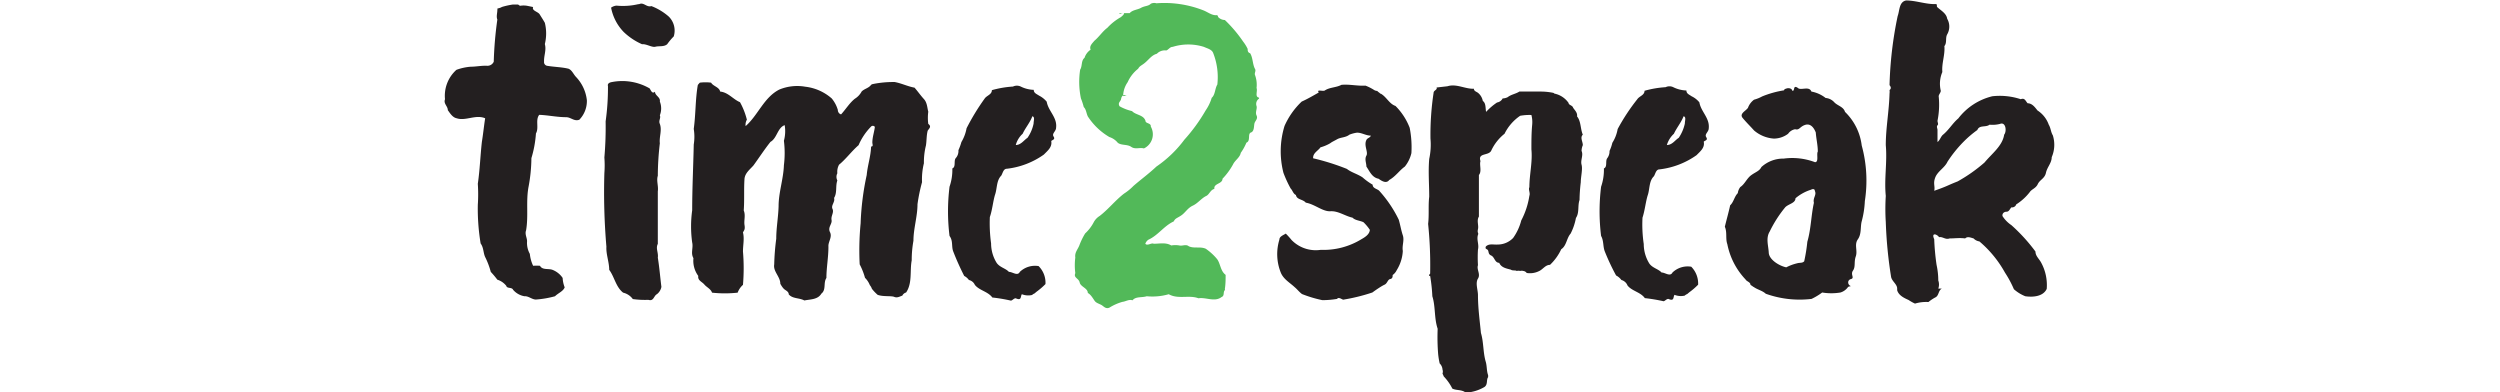 <svg width="160" fill="none" id="Layer_1" data-name="Layer 1" xmlns="http://www.w3.org/2000/svg" viewBox="0 0 102.94 25.1"><defs><style>.cls-1{isolation:isolate;}.cls-2{fill:#231f20;}.cls-3{fill:#52b959;}</style></defs><title>21 06 10 - logo fonts for Kate 01</title><g class="cls-1"><path class="cls-2" d="M9.07,11c-.33.13-.54-.16-.85-.16-.58,0-1.15-.13-1.72-.15-.26.33,0,.83-.21,1.19A7,7,0,0,1,6,13.46a10.3,10.3,0,0,1-.18,1.82c-.18.93,0,1.87-.16,2.8-.1.26.08.5.06.73a1.45,1.45,0,0,0,.18.78,2.31,2.31,0,0,0,.21.76,3.1,3.1,0,0,1,.44,0c.15.29.54.16.8.26s.5.29.65.52a1.85,1.85,0,0,0,.13.6c-.1.26-.41.36-.62.57a6.23,6.23,0,0,1-1.22.21c-.26,0-.47-.23-.73-.21a1.23,1.23,0,0,1-.73-.41c-.08-.19-.39-.06-.44-.26a1.19,1.19,0,0,0-.57-.39,6.19,6.19,0,0,0-.42-.5,5,5,0,0,0-.34-.91c-.15-.28-.1-.62-.31-.91a13.69,13.69,0,0,1-.18-2.47,10.16,10.16,0,0,0,0-1.35c.13-.88.16-1.79.26-2.68.08-.49.13-1,.21-1.51-.6-.26-1.25.19-1.82,0-.26-.05-.42-.31-.57-.52,0-.26-.29-.41-.18-.7A2.23,2.23,0,0,1,1.2,7.81a3.44,3.44,0,0,1,.91-.2c.36,0,.7-.08,1.06-.06a.44.44,0,0,0,.42-.26,24,24,0,0,1,.23-2.7c-.08-.18,0-.42,0-.6a.24.24,0,0,0,0-.1L4,3.84l.13-.06a4.82,4.82,0,0,1,.68-.15,1.3,1.3,0,0,1,.13,0h.21s.1.08.13.08a1.34,1.34,0,0,1,.44,0l.39.08c-.1.24.31.29.42.47s.23.36.33.54a2.84,2.84,0,0,1,0,1.36c.11.39-.07.75-.05,1.12A.24.24,0,0,0,7,7.55c.47.08.94.08,1.38.19.23.1.31.36.49.54a2.56,2.56,0,0,1,.68,1.48A1.72,1.72,0,0,1,9.07,11Z" transform="translate(-0.52 -3.34)"/><path class="cls-2" d="M13.57,9c.08.13.16.37.34.21,0,.26.36.34.31.63a1.2,1.2,0,0,1,0,.88c.08.18-.1.34,0,.55.15.41-.05.83,0,1.24a18.29,18.29,0,0,0-.13,2.08c-.1.32.05.65,0,1,0,1.12,0,2.24,0,3.36-.15.28.05.57,0,.88.1.6.15,1.25.23,1.87a.77.77,0,0,1-.29.47c-.2.1-.2.47-.54.36a5.61,5.61,0,0,1-1-.05,1.07,1.07,0,0,0-.62-.41c-.47-.37-.55-1-.89-1.46,0-.49-.21-1-.18-1.48a41.16,41.16,0,0,1-.13-4.71,6.54,6.54,0,0,0,0-1,22.29,22.29,0,0,0,.08-2.31,15.6,15.6,0,0,0,.15-2.26c-.05-.18.13-.24.26-.26A3.49,3.49,0,0,1,13.57,9Zm-.7-5.38c.31-.18.49.21.81.11a3.7,3.7,0,0,1,1.11.67,1.26,1.26,0,0,1,.32,1.27,4,4,0,0,0-.42.5c-.21.18-.52.1-.75.16s-.58-.19-.86-.16a4.06,4.06,0,0,1-1.17-.78,3.06,3.06,0,0,1-.81-1.56.72.72,0,0,1,.34-.13A4.28,4.28,0,0,0,12.87,3.6Z" transform="translate(-0.52 -3.34)"/><path class="cls-2" d="M31.36,11.71c-.08.32-.06.63-.11.94a4.44,4.44,0,0,0-.13,1.14A4.27,4.27,0,0,0,31,15a11,11,0,0,0-.29,1.41c0,.78-.26,1.56-.26,2.34A6.94,6.94,0,0,0,30.34,20c-.13.68.05,1.46-.36,2.06a.37.37,0,0,0-.24.2c-.18.06-.33.16-.52.08s-.7,0-1.06-.13a2.75,2.75,0,0,1-.37-.39.67.67,0,0,0-.13-.23,1.38,1.38,0,0,0-.31-.47,4.28,4.28,0,0,0-.34-.86,17.7,17.7,0,0,1,.06-2.62,17.3,17.3,0,0,1,.39-3.1c.05-.6.26-1.19.28-1.82.16,0,.08-.15.08-.26,0-.34.13-.7.16-1a.16.16,0,0,0-.26,0,3.86,3.86,0,0,0-.78,1.17c-.45.39-.81.89-1.25,1.25a.94.94,0,0,0-.11.55.5.5,0,0,0,0,.46c-.13.37,0,.78-.21,1.12.08.26-.21.47-.1.7s-.11.45-.06.71-.26.46-.1.78-.13.62-.1.93c0,.68-.13,1.35-.13,2-.21.31,0,.75-.32,1-.23.39-.7.36-1.09.44-.34-.18-.75-.1-1-.39,0-.16-.15-.23-.26-.31s-.21-.24-.28-.37c0-.46-.47-.78-.39-1.24a14.9,14.9,0,0,1,.13-1.64c0-.7.13-1.38.15-2.08,0-.89.31-1.74.34-2.63a6.27,6.27,0,0,0,0-1.56,2.34,2.34,0,0,0,.05-1c-.46.16-.49.84-.91,1.07-.39.49-.72,1-1.09,1.51-.23.26-.52.47-.57.83-.05.68,0,1.35-.05,2.05.13.32,0,.63.05.94s-.05.34-.1.47c.1.39,0,.8,0,1.22a12.62,12.62,0,0,1,0,2.13,1.24,1.24,0,0,0-.34.5,7.49,7.49,0,0,1-1.64,0c-.08-.24-.34-.34-.49-.52s-.44-.26-.39-.55a1.64,1.64,0,0,1-.31-1.14c-.19-.32,0-.65-.08-1a7.49,7.49,0,0,1,0-2.06c0-1.4.07-2.8.1-4.21a3.12,3.12,0,0,0,0-1c.13-.94.1-1.9.26-2.81a1.74,1.74,0,0,1,.13-.15,2.9,2.9,0,0,1,.72,0c.13.23.52.28.58.57.52.05.83.5,1.27.68A4.6,4.6,0,0,1,19.79,11a.65.65,0,0,0-.08.41c.8-.7,1.17-1.84,2.16-2.34a3,3,0,0,1,1.66-.18,3.1,3.1,0,0,1,1.69.75,2.06,2.06,0,0,1,.39.73c0,.13.08.26.21.29.31-.34.54-.73.88-1a1.24,1.24,0,0,0,.44-.47c.19-.18.45-.21.6-.42a.27.27,0,0,1,.11-.05,6.58,6.58,0,0,1,1.4-.13s0,0,0,0c.44.08.83.28,1.27.36.21.24.39.5.6.73s.21.55.28.81a2.92,2.92,0,0,0,0,.78C31.64,11.45,31.43,11.58,31.36,11.71Z" transform="translate(-0.52 -3.34)"/><path class="cls-2" d="M34,21.26A.85.85,0,0,0,33.7,21,16.51,16.51,0,0,1,33,19.44c-.13-.32,0-.68-.24-1a12.77,12.77,0,0,1,0-3.15,3.29,3.29,0,0,0,.18-1.17c.24-.1.08-.47.21-.65a.69.69,0,0,0,.18-.52,3.52,3.52,0,0,0,.19-.52,2.59,2.59,0,0,0,.33-.88A14.49,14.49,0,0,1,35,9.66c.13-.21.47-.26.47-.55a6.36,6.36,0,0,1,1.35-.23.58.58,0,0,1,.5,0,2,2,0,0,0,.83.21c0,.21.18.26.34.37a1.51,1.51,0,0,1,.49.39c.1.6.68,1,.6,1.66,0,.24-.29.37-.16.57s-.1.21-.15.29c.07.39-.24.62-.47.86a5.08,5.08,0,0,1-2.37.91c-.23,0-.26.28-.36.44-.31.31-.26.81-.39,1.2s-.18,1-.34,1.45a9.44,9.44,0,0,0,.08,1.69,2.37,2.37,0,0,0,.36,1.25c.21.29.57.34.78.57.24,0,.55.29.7,0a1.4,1.4,0,0,1,1.2-.37,1.5,1.5,0,0,1,.44,1.15,4.46,4.46,0,0,1-.57.49l-.13.11a.59.59,0,0,0-.16.1,1.1,1.1,0,0,1-.65-.05c-.1.13,0,.44-.39.26-.13,0-.2.13-.31.15a10.56,10.56,0,0,0-1.19-.2c-.29-.39-.84-.45-1.12-.81A.55.55,0,0,0,34,21.26ZM37,12.62c.33,0,.52-.31.75-.46a2.44,2.44,0,0,0,.39-.91c0-.19.1-.42-.08-.47-.15.41-.44.73-.62,1.12A1.5,1.5,0,0,0,37,12.62Z" transform="translate(-0.52 -3.34)"/></g><g class="cls-1"><path class="cls-3" d="M52.41,10.13c.05.18-.1.39,0,.6s-.08.33-.13.49,0,.52-.23.6,0,.54-.29.65a3.17,3.17,0,0,1-.36.65c-.06.31-.37.47-.5.75a4.28,4.28,0,0,1-.67.91c0,.34-.58.29-.52.65-.24.05-.32.34-.5.44-.34.16-.54.47-.88.63s-.47.44-.73.62-.39.18-.49.39c-.63.29-1,.89-1.62,1.17a.52.52,0,0,0-.2.26c.13.16.39-.08.54,0,.37,0,.78-.1,1.12.11a1.52,1.52,0,0,1,.52,0c.18.05.42-.1.6.05.34.16.73,0,1.09.16a3.55,3.55,0,0,1,.73.67c.21.29.21.76.54,1,0,.28,0,.59-.05.91h0a.07.07,0,0,1,0,.07l0,0c-.13.13,0,.36-.21.44-.44.34-1,0-1.48.08-.6-.23-1.3.08-1.9-.26a3.76,3.76,0,0,1-1.41.13c-.31.1-.7,0-.91.26-.23-.08-.44.08-.65.1a3.28,3.28,0,0,0-.83.37c-.23.1-.36-.08-.49-.16s-.34-.13-.44-.26-.24-.41-.45-.52c0-.31-.46-.39-.52-.67s-.41-.29-.28-.6a3.9,3.9,0,0,1,0-1c-.05-.32.16-.52.26-.78a4.42,4.42,0,0,1,.37-.76,2.62,2.62,0,0,0,.54-.7,1.06,1.06,0,0,1,.39-.42c.57-.44,1-1,1.56-1.43a3.39,3.39,0,0,0,.6-.49C45,14.83,45.5,14.47,46,14a7.49,7.49,0,0,0,1.79-1.72,10.9,10.9,0,0,0,1.36-1.87,2.88,2.88,0,0,0,.39-.81c.23-.2.2-.59.36-.85a4.21,4.21,0,0,0-.26-2c-.08-.25-.39-.31-.6-.41a3.35,3.35,0,0,0-2,0c-.18,0-.26.18-.41.23a.7.7,0,0,0-.6.21c-.31.08-.49.34-.73.55s-.36.21-.47.41a2.28,2.28,0,0,0-.67.86,1.6,1.6,0,0,0-.29.89c.05,0,.24-.06.24,0-.21-.16-.34,0-.37.18s-.23.23-.1.47a3,3,0,0,0,.8.31c.24.26.73.23.86.62,0,.19.37.13.34.37a1,1,0,0,1-.44,1.4c-.26-.08-.55.08-.81-.1s-.62-.08-.86-.26a1.14,1.14,0,0,0-.54-.37,4.14,4.14,0,0,1-1.38-1.32c-.1-.21-.1-.44-.26-.6a4.4,4.4,0,0,0-.18-.55,5.18,5.18,0,0,1-.05-1.84c.15-.24.05-.57.28-.76a1,1,0,0,1,.39-.52c-.1-.23.11-.41.24-.57.31-.26.52-.6.83-.83a3.49,3.49,0,0,1,.86-.68c.13-.1.44-.39-.08-.2l0-.06c.18,0,.5,0,.65,0,.18-.21.5-.21.73-.34s.47-.1.62-.26A.5.5,0,0,1,46,3.55,6.82,6.82,0,0,1,49,4c.29.11.55.34.86.31.08,0,.08.11.1.13a.6.6,0,0,0,.42.18A8.58,8.58,0,0,1,51.55,6a2.47,2.47,0,0,1,.29.47c0,.1,0,.23.16.28.18.29.15.71.31,1,.08.13-.05.26,0,.39a1.81,1.81,0,0,1,.1.83c.08.21-.13.57.16.62v.06A.41.41,0,0,0,52.41,10.13Z" transform="translate(-0.52 -3.34)"/></g><g class="cls-1"><path class="cls-2" d="M62.32,13.14a2.16,2.16,0,0,1-.42.86c-.36.26-.59.63-1,.86-.19.26-.5.05-.68-.08-.42-.08-.57-.47-.78-.78,0-.23-.13-.47,0-.7s-.18-.65,0-1c.05-.13.26-.15.28-.28-.31,0-.57-.19-.88-.19a2.09,2.09,0,0,0-.49.13c-.24.19-.55.16-.78.29s-.32.16-.45.26a2.62,2.62,0,0,1-.62.26c-.16.23-.49.36-.47.7a15,15,0,0,1,2.16.68c.29.23.65.31,1,.54a4,4,0,0,0,.65.47c0,.24.29.26.42.39a7.82,7.82,0,0,1,1.25,1.85c.1.34.15.67.26,1s-.06.65,0,1a2.58,2.58,0,0,1-.39,1.23.79.79,0,0,1-.26.31c0,.1,0,.23-.16.26s-.18.28-.36.36-.52.31-.78.5a11.87,11.87,0,0,1-1.87.46c-.13-.05-.29-.18-.39-.05a5.77,5.77,0,0,1-.94.08,8,8,0,0,1-1.3-.39c-.18-.13-.31-.31-.47-.44-.31-.29-.7-.5-.88-.91a3.17,3.17,0,0,1-.1-2.13c0-.21.26-.29.41-.39a5.06,5.06,0,0,1,.37.41,2.16,2.16,0,0,0,1.87.63,4.63,4.63,0,0,0,2.6-.68c.23-.13.52-.31.54-.6a2.88,2.88,0,0,0-.41-.49c-.24-.11-.52-.11-.7-.29-.47-.1-.91-.44-1.41-.41s-1-.45-1.58-.55c-.19-.23-.58-.18-.63-.49-.18-.08-.21-.29-.34-.42a7.53,7.53,0,0,1-.46-1,5.53,5.53,0,0,1,.07-3,4.86,4.86,0,0,1,1.1-1.56c.36-.16.72-.37,1.09-.58-.16-.23.26-.05.39-.13.31-.21.73-.18,1.06-.36.52-.05,1,.08,1.54.05a3.07,3.07,0,0,1,.57.29.43.43,0,0,0,.18.05.91.91,0,0,0,.16.13.1.1,0,0,0,.08.05v0c.36.21.54.65.93.78a4,4,0,0,1,.91,1.4A6.41,6.41,0,0,1,62.32,13.14Z" transform="translate(-0.52 -3.34)"/><path class="cls-2" d="M73.16,15a10.92,10.92,0,0,0-.08,1.14c-.13.37,0,.81-.23,1.15a3.65,3.65,0,0,1-.34,1c-.26.29-.26.78-.6,1a3.29,3.29,0,0,1-.72,1c-.29,0-.45.28-.68.39a1.3,1.3,0,0,1-.81.13.32.32,0,0,0-.23-.13.32.32,0,0,0-.18,0,.66.66,0,0,0-.24,0c-.07-.06-.26,0-.36-.08-.29-.08-.62-.13-.75-.44-.29,0-.29-.37-.52-.47s-.11-.31-.26-.39-.08-.11-.08-.18c.21-.21.49-.11.75-.13a1.37,1.37,0,0,0,1-.42,3.37,3.37,0,0,0,.52-1.12,5,5,0,0,0,.52-1.58c.07-.19-.08-.39,0-.55,0-.81.21-1.61.13-2.42,0-.52,0-1.06.05-1.58A1.79,1.79,0,0,0,70,10.7a3.35,3.35,0,0,0-.72.05,3,3,0,0,0-1,1.15A3,3,0,0,0,67.42,13c-.19.32-.86.11-.68.65-.08.26.1.65-.1.89V17.2c-.16.26,0,.55-.06.81s.06.23,0,.36c-.1.31.08.62,0,.94a7.88,7.88,0,0,0,0,1c-.1.28.18.57,0,.86s0,.72,0,1.06c0,.81.11,1.61.19,2.42.18.6.13,1.25.31,1.85.08.28.05.59.15.85h0s0,.06,0,.08v.05c-.13.16,0,.47-.24.63a2.66,2.66,0,0,1-1.19.36c-.26-.21-.6-.13-.86-.26a3.24,3.24,0,0,0-.55-.78,1.42,1.42,0,0,0-.08-.18.39.39,0,0,0,0-.26.6.6,0,0,0-.18-.39,4.69,4.69,0,0,1-.1-.62A13.3,13.3,0,0,1,64,24.38c-.23-.68-.13-1.41-.34-2.08A10.9,10.9,0,0,0,63.52,21c-.13,0-.06-.08,0-.15a26,26,0,0,0-.13-3.18c.07-.57,0-1.17.07-1.74,0-.8-.07-1.61,0-2.42a4.3,4.3,0,0,0,.08-1.3,18,18,0,0,1,.2-2.93c0-.16.26-.19.19-.34l.7-.08c.57-.18,1.12.18,1.69.16,0,.15.15.18.26.26a.88.88,0,0,1,.31.52c.21.15.16.46.21.7a4,4,0,0,1,.7-.6.49.49,0,0,0,.36-.26.76.76,0,0,0,.32-.08c.23-.18.52-.21.75-.36.47,0,.94,0,1.4,0a4.09,4.09,0,0,1,.76.08.15.15,0,0,1,.08.05,1.45,1.45,0,0,1,.91.6c0,.13.23.15.28.28s.31.32.26.58c.26.31.21.8.37,1.17-.19.18,0,.44,0,.67a1,1,0,0,0-.08.37c.13.28-.08.59,0,.88S73.16,14.65,73.16,15Z" transform="translate(-0.52 -3.34)"/><path class="cls-2" d="M75.76,21.26a1,1,0,0,0-.34-.29,14.22,14.22,0,0,1-.72-1.53c-.13-.32-.06-.68-.24-1a12.77,12.77,0,0,1,0-3.15,3.29,3.29,0,0,0,.18-1.17c.24-.1.08-.47.21-.65A.73.73,0,0,0,75,13a2.65,2.65,0,0,0,.18-.52,2.41,2.41,0,0,0,.34-.88,12.72,12.72,0,0,1,1.25-1.9c.13-.21.47-.26.47-.55a6.36,6.36,0,0,1,1.35-.23.56.56,0,0,1,.49,0,2,2,0,0,0,.84.21c0,.21.18.26.33.37a1.45,1.45,0,0,1,.5.39c.1.6.67,1,.6,1.66,0,.24-.29.37-.16.57s-.1.21-.16.29c.08.39-.23.62-.46.86a5.13,5.13,0,0,1-2.37.91c-.23,0-.26.28-.36.44-.32.31-.26.81-.39,1.2s-.19,1-.34,1.45a8.59,8.59,0,0,0,.08,1.69,2.37,2.37,0,0,0,.36,1.25c.21.29.57.34.78.57.23,0,.55.29.7,0a1.4,1.4,0,0,1,1.2-.37,1.53,1.53,0,0,1,.44,1.15,4.46,4.46,0,0,1-.57.49l-.13.11a.47.47,0,0,0-.16.1,1.1,1.1,0,0,1-.65-.05c-.1.13,0,.44-.39.26-.13,0-.21.13-.31.15a11.12,11.12,0,0,0-1.2-.2c-.28-.39-.83-.45-1.11-.81A.58.58,0,0,0,75.76,21.26Zm2.91-8.64c.34,0,.52-.31.76-.46a2.62,2.62,0,0,0,.39-.91c0-.19.1-.42-.08-.47-.16.41-.44.73-.62,1.12A1.6,1.6,0,0,0,78.67,12.62Z" transform="translate(-0.52 -3.34)"/><path class="cls-2" d="M91.34,16.21a6,6,0,0,1-.21,1.33c-.08.36,0,.78-.24,1.12s0,.72-.13,1.09,0,.65-.18.91.13.47-.13.54-.21.39,0,.45a1.21,1.21,0,0,0-.18.05.91.91,0,0,1-.49.36,3.52,3.52,0,0,1-1.17,0,4,4,0,0,1-.68.41A6.42,6.42,0,0,1,85,22.14c-.23-.21-.54-.26-.78-.44,0,0-.05,0-.07-.05l0,0a.74.74,0,0,1-.13-.08c0-.18-.24-.21-.31-.34a4.56,4.56,0,0,1-1.17-2.26c-.13-.36,0-.75-.16-1.12.11-.46.24-.91.34-1.37.23-.21.26-.55.49-.78a.79.79,0,0,1,.16-.39c.29-.19.41-.55.7-.76s.52-.26.65-.52a2.07,2.07,0,0,1,1.43-.54,4.1,4.1,0,0,1,2,.23c.26,0,.08-.52.18-.68,0-.41-.1-.8-.13-1.22-.1-.26-.31-.6-.67-.49s-.37.36-.65.28a.7.7,0,0,0-.45.29,1.53,1.53,0,0,1-.91.31,2.18,2.18,0,0,1-1.27-.52c-.23-.26-.5-.52-.73-.8s.21-.45.34-.65a1.12,1.12,0,0,1,.39-.52,2.36,2.36,0,0,0,.52-.21,6.34,6.34,0,0,1,1.4-.39c0-.08.13-.11.21-.13s.29,0,.31.15c.21.08,0-.46.42-.13.26.08.68-.15.81.19a2.08,2.08,0,0,1,.91.41.84.84,0,0,1,.54.26c.21.24.6.29.7.63a3.6,3.6,0,0,1,1.07,2.15A8.53,8.53,0,0,1,91.34,16.21Zm-3.2-.65c0-.15-.16-.13-.24-.08a2.82,2.82,0,0,0-1,.55c0,.31-.44.36-.65.57a7.71,7.71,0,0,0-1,1.56c-.26.42-.08.91-.06,1.35s.65.84,1.12.94a3,3,0,0,1,.7-.26c.16-.05.34,0,.45-.13a10.83,10.83,0,0,0,.2-1.25c.24-.83.24-1.69.42-2.49C88,16,88.27,15.82,88.14,15.56Z" transform="translate(-0.52 -3.34)"/><path class="cls-2" d="M100.15,17.17a2,2,0,0,0,.57.58,11.15,11.15,0,0,1,1.54,1.69c0,.28.23.46.36.7a3,3,0,0,1,.36,1.69c-.23.49-.88.54-1.37.47a2.45,2.45,0,0,1-.73-.45,6.8,6.8,0,0,0-.57-1.06,7.16,7.16,0,0,0-1.64-2,.63.63,0,0,1-.37-.19c-.18-.05-.39-.15-.54,0-.34-.05-.68,0-1,0-.26.1-.44-.13-.67-.08-.11-.18-.52-.34-.31.13a15.14,15.14,0,0,0,.15,1.64,4.74,4.74,0,0,1,.11,1,.77.77,0,0,1,0,.52h.23c-.23.11-.18.42-.39.55a2.55,2.55,0,0,0-.47.31,2.48,2.48,0,0,0-.86.1,2.82,2.82,0,0,1-.41-.23c-.29-.13-.63-.29-.73-.62,0,0,0,0,0-.06a.07.07,0,0,1,0-.05c0-.28-.34-.47-.39-.75a27.79,27.79,0,0,1-.34-3.51,13.34,13.34,0,0,1,0-1.67c-.11-1.09.1-2.15,0-3.25,0-1.09.21-2.18.24-3.3a.9.9,0,0,0,0-.23v0c.08-.05.13-.16,0-.31a24.46,24.46,0,0,1,.52-4.42c.13-.34.08-.91.54-1,.65,0,1.28.26,1.93.23.08.06,0,.16.08.21.23.21.57.39.62.73a1,1,0,0,1,0,1c-.13.23,0,.54-.18.75.05.57-.18,1.09-.13,1.66a1.91,1.91,0,0,0-.1,1.2c0,.13-.16.26-.13.39a5.2,5.2,0,0,1-.08,1.53c0,.11.08.21,0,.29s0,.21,0,.29,0,.52,0,.78c.15-.11.2-.32.33-.45.39-.31.63-.75,1-1.06A3.91,3.91,0,0,1,99.5,9.5a4.28,4.28,0,0,1,1.82.19c.26-.11.31.13.44.26.29,0,.47.26.63.46a1.79,1.79,0,0,1,.72.91c.13.21.13.47.26.68a2,2,0,0,1-.07,1.4c0,.37-.29.63-.37,1s-.39.44-.52.72-.39.32-.52.52a3.35,3.35,0,0,1-.86.78.28.28,0,0,1-.31.19c-.1.1-.15.28-.31.28S100.12,17,100.15,17.17Zm.1-5.2c.19-.23.11-.85-.26-.7a1.94,1.94,0,0,1-.67.05c-.24.19-.65,0-.78.34a6.8,6.8,0,0,0-.91.78,8,8,0,0,0-1,1.25c-.18.39-.62.6-.78,1s0,.57-.07.86c.31-.11.59-.21.88-.34s.42-.18.62-.26A10,10,0,0,0,99,13.74C99.47,13.17,100.12,12.7,100.25,12Z" transform="translate(-0.52 -3.34)"/></g></svg>